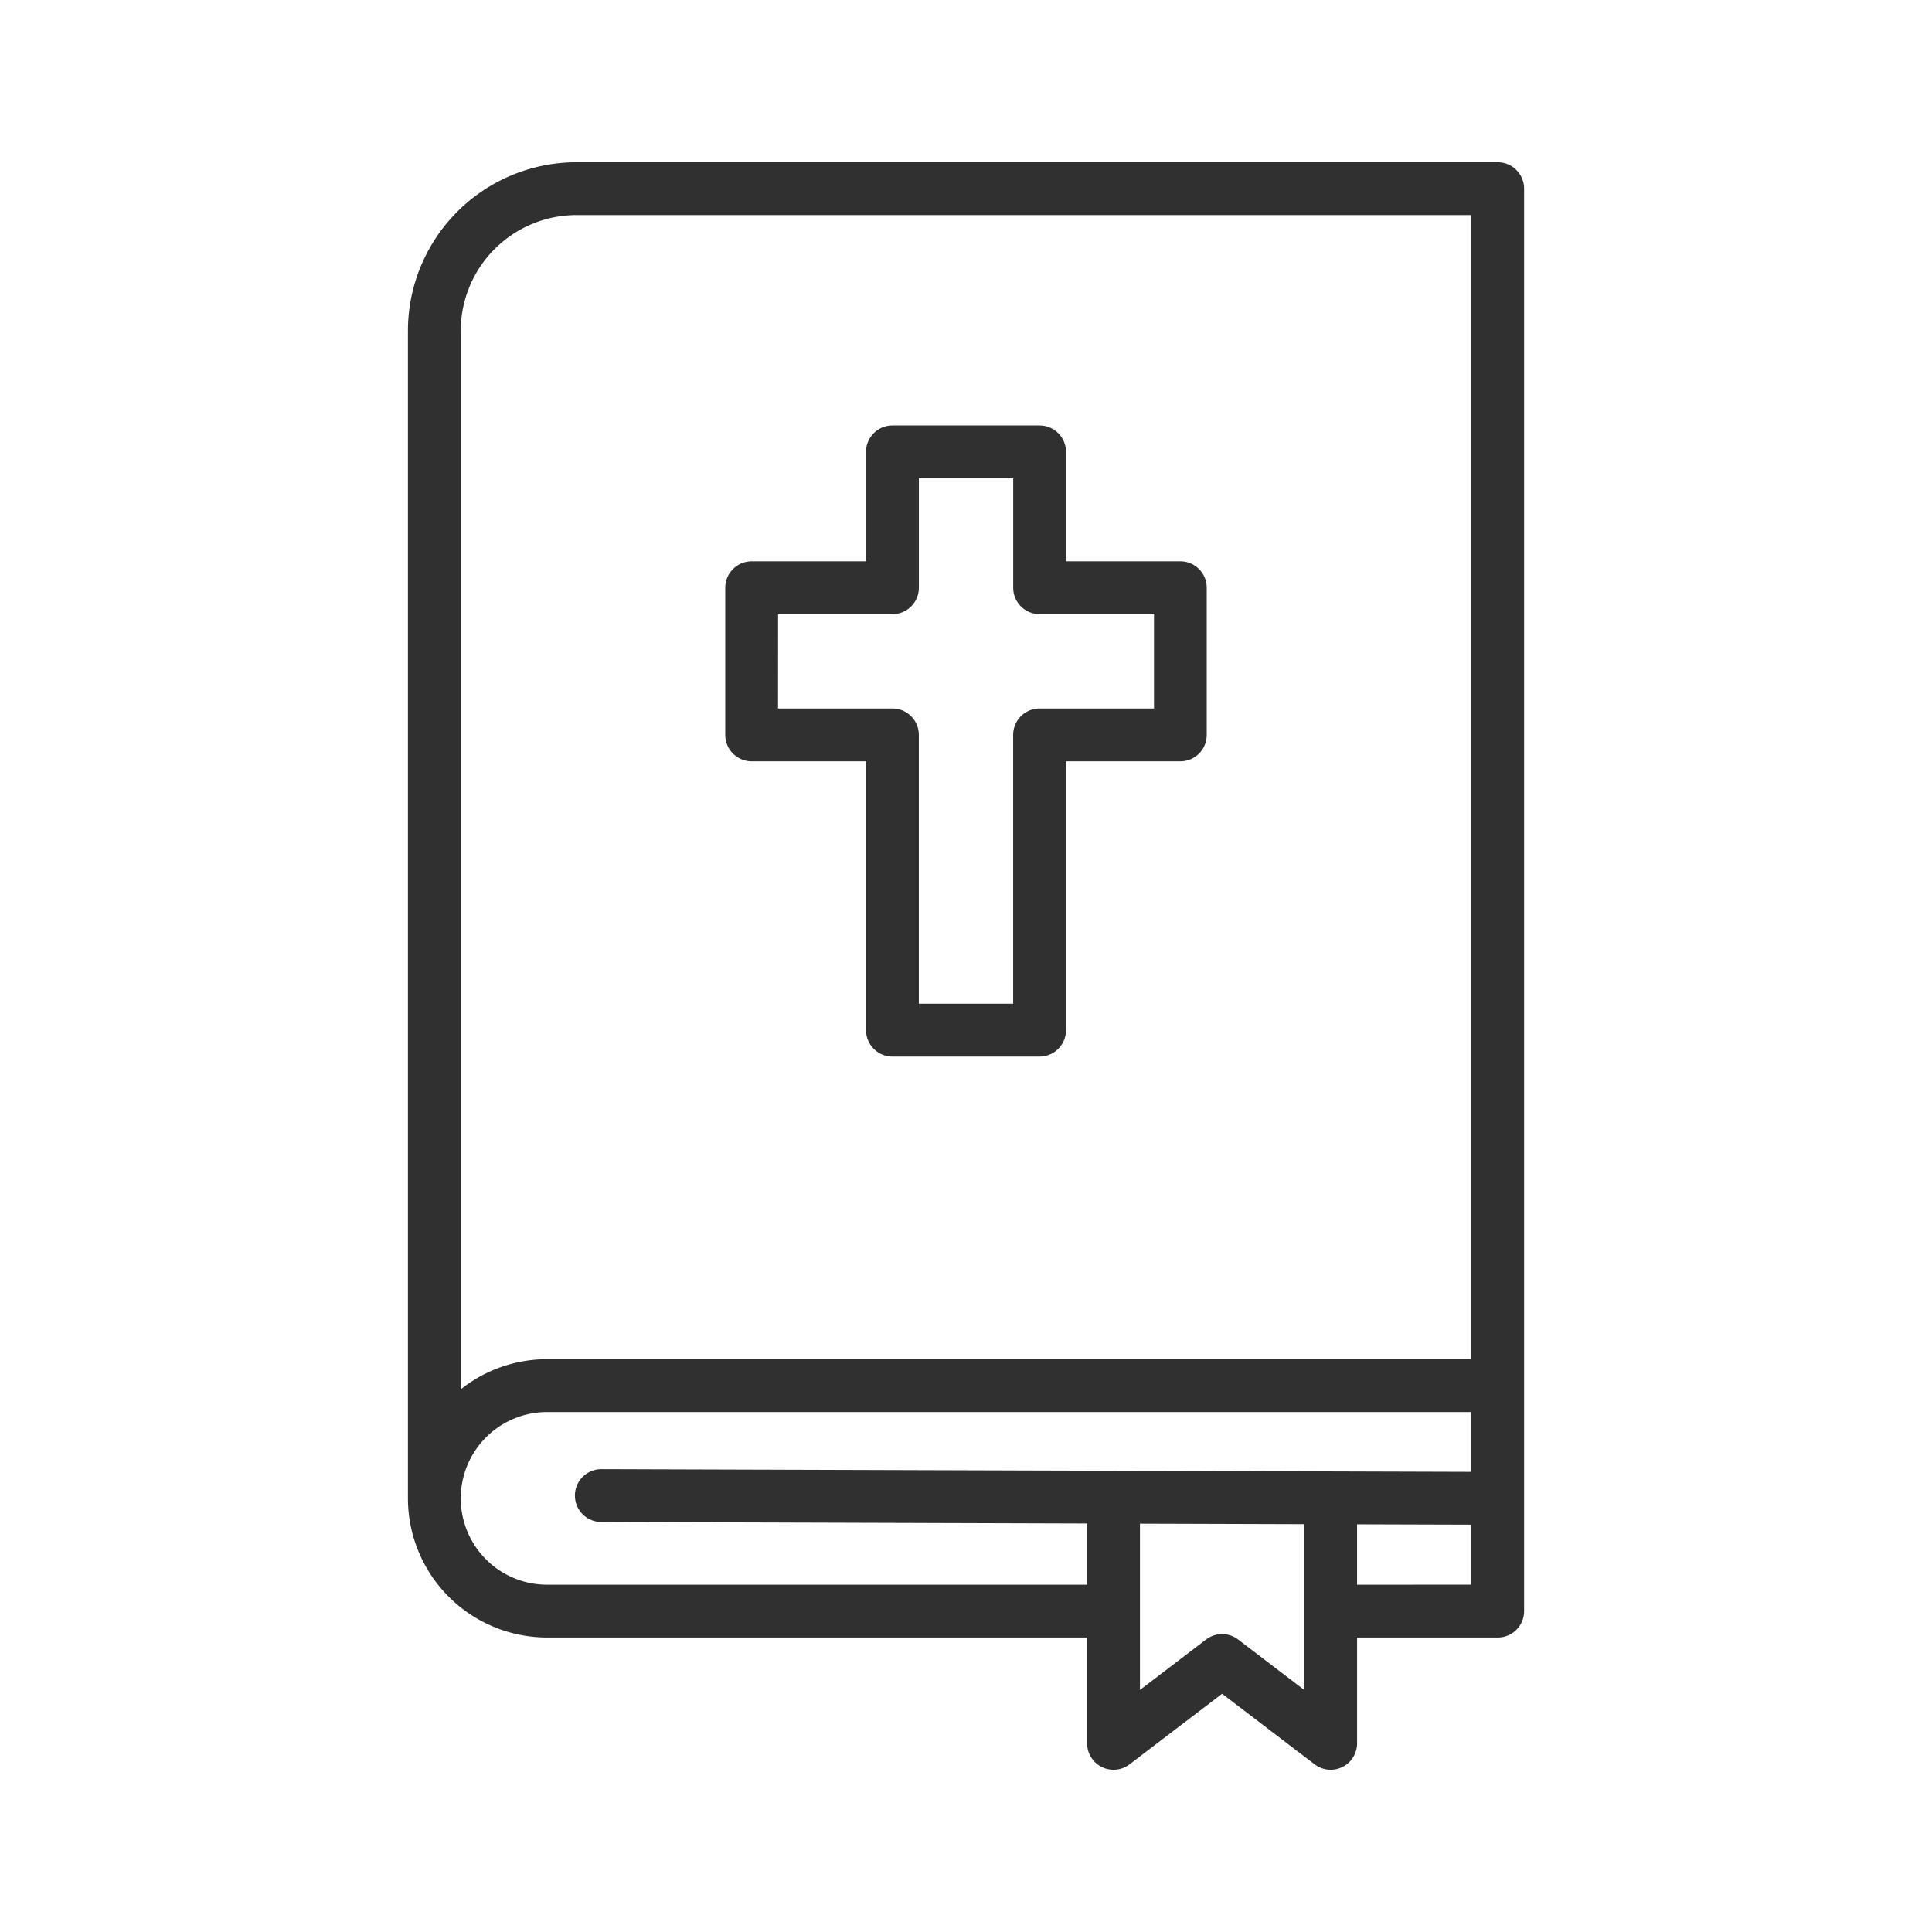 <svg id="Layer_1" fill='#303030' height="512" viewBox="0 0 128 128" width="512" xmlns="http://www.w3.org/2000/svg" data-name="Layer 1"><path d="m49.8 50.439h7.578v17.806a1.75 1.75 0 0 0 1.747 1.755h9.75a1.75 1.75 0 0 0 1.75-1.75v-17.811h7.575a1.75 1.75 0 0 0 1.75-1.75v-9.75a1.75 1.75 0 0 0 -1.75-1.75h-7.575v-7.25a1.75 1.75 0 0 0 -1.75-1.75h-9.75a1.75 1.75 0 0 0 -1.75 1.75v7.25h-7.575a1.75 1.75 0 0 0 -1.75 1.75v9.75a1.75 1.75 0 0 0 1.75 1.75zm1.75-9.75h7.578a1.75 1.75 0 0 0 1.75-1.75v-7.25h6.25v7.25a1.75 1.75 0 0 0 1.75 1.75h7.578v6.25h-7.581a1.75 1.75 0 0 0 -1.75 1.75v17.811h-6.25v-17.811a1.75 1.75 0 0 0 -1.75-1.75h-7.578z"/><path d="m99.225 10.75h-61.039a11.173 11.173 0 0 0 -11.16 11.16v77.36a9.23 9.23 0 0 0 9.219 9.22h35.78v7.01a1.75 1.75 0 0 0 2.812 1.392l6.131-4.677 6.131 4.677a1.75 1.75 0 0 0 2.812-1.392v-7.01h9.315a1.75 1.75 0 0 0 1.75-1.75v-94.24a1.75 1.75 0 0 0 -1.751-1.75zm-61.039 3.5h59.289v75.8h-61.23a9.167 9.167 0 0 0 -5.719 2v-70.14a7.669 7.669 0 0 1 7.66-7.66zm-1.941 90.74a5.719 5.719 0 1 1 0-11.438h61.23v3.963l-57.628-.179h-.005a1.75 1.75 0 0 0 -.005 3.5l32.189.1v4.054zm45.784 3.632a1.749 1.749 0 0 0 -2.123 0l-4.381 3.342v-11.017l10.885.034v10.983zm7.881-3.632v-4l7.565.023v3.975z"/></svg>